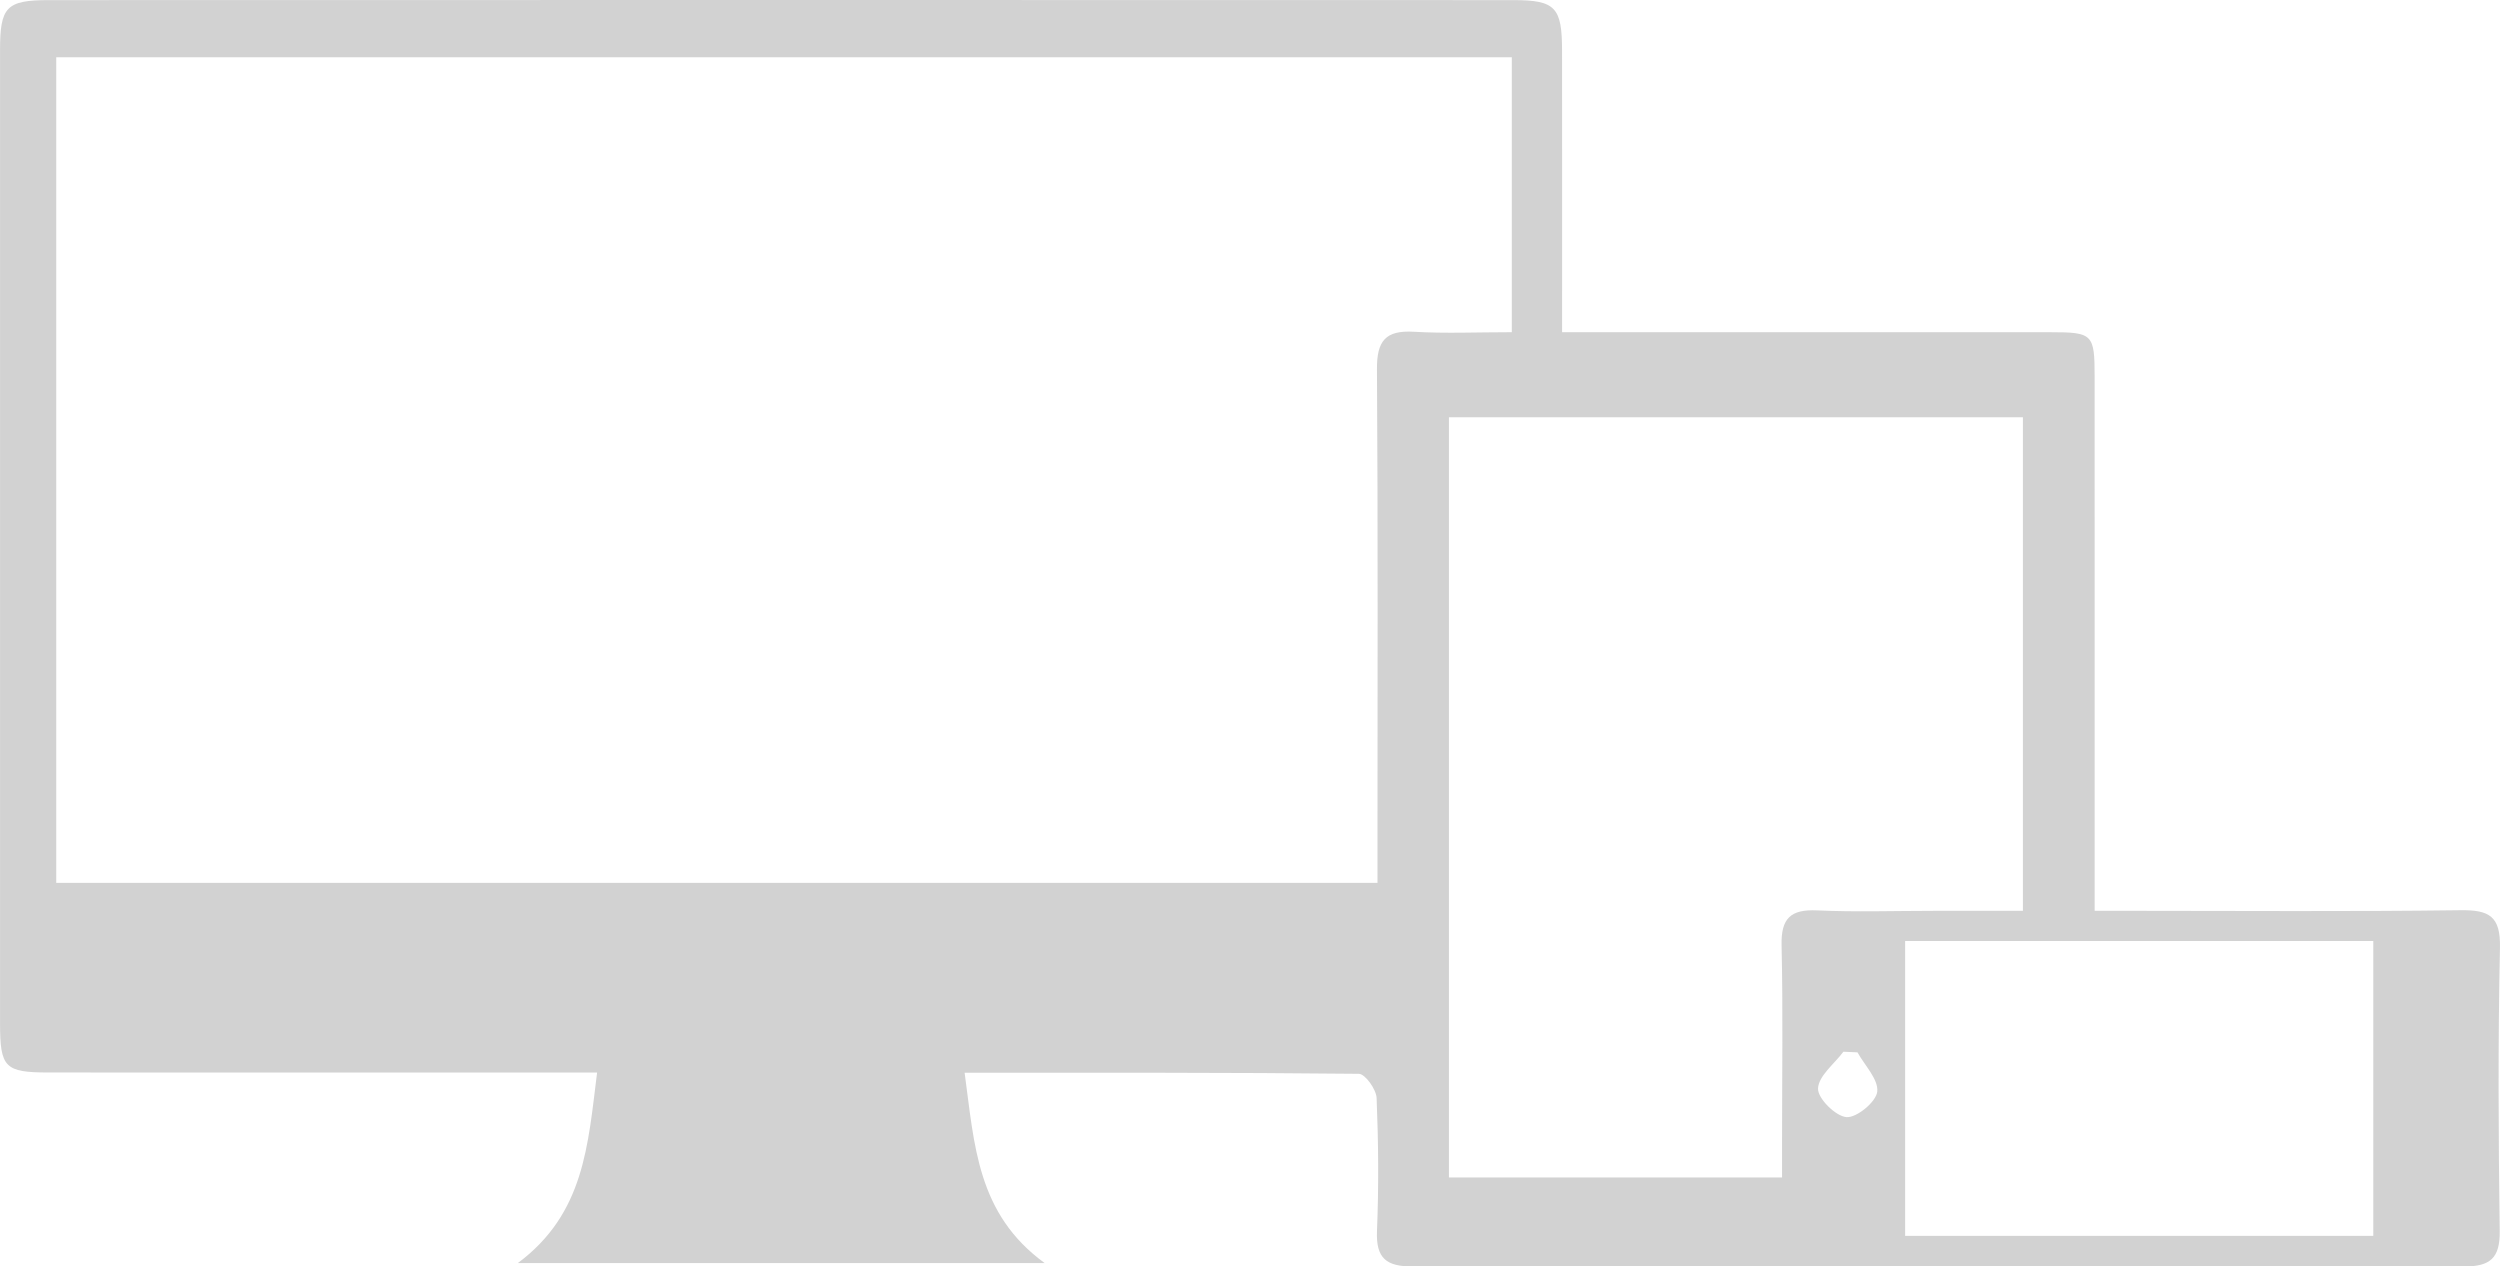 <?xml version="1.0" encoding="utf-8"?>
<!-- Generator: Adobe Illustrator 16.0.4, SVG Export Plug-In . SVG Version: 6.00 Build 0)  -->
<!DOCTYPE svg PUBLIC "-//W3C//DTD SVG 1.1//EN" "http://www.w3.org/Graphics/SVG/1.1/DTD/svg11.dtd">
<svg version="1.1" id="Layer_1" xmlns="http://www.w3.org/2000/svg" xmlns:xlink="http://www.w3.org/1999/xlink" x="0px" y="0px"
	 width="183.077px" height="92.746px" viewBox="0 0 183.077 92.746" enable-background="new 0 0 183.077 92.746"
	 xml:space="preserve">
<g>
	<defs>
		<rect id="SVGID_1_" y="0" width="183.077" height="92.746"/>
	</defs>
	<clipPath id="SVGID_2_">
		<use xlink:href="#SVGID_1_"  overflow="visible"/>
	</clipPath>
	<path clip-path="url(#SVGID_2_)" fill="#D2D2D2" d="M70.64,78.559c0.722,5.289,0.902,10.326,5.863,13.938H37.921
		c4.879-3.632,5.131-8.624,5.805-13.954c-1.245,0-2.211,0-3.176,0c-12.333,0-24.666,0.005-36.998-0.004
		c-3.203-0.002-3.548-0.359-3.549-3.616c-0.004-23.749-0.004-47.498,0-71.247c0.001-3.168,0.453-3.667,3.573-3.668
		c35.749-0.011,71.497-0.011,107.246,0c3.088,0.001,3.565,0.531,3.569,3.692c0.01,6.743,0.003,13.486,0.003,20.626
		c0.999,0,1.874,0,2.748,0c11,0,21.999-0.003,32.999,0.003c3.12,0.001,3.249,0.13,3.251,3.254
		c0.006,11.999,0.002,23.999,0.002,35.998v3.119c1.031,0,1.911,0,2.79,0c8,0,16.001,0.063,23.999-0.044
		c2.104-0.028,2.94,0.435,2.892,2.741c-0.149,6.913-0.112,13.833-0.018,20.748c0.027,1.985-0.687,2.603-2.611,2.6
		c-25.666-0.04-51.331-0.04-76.996,0c-1.913,0.003-2.694-0.585-2.612-2.589c0.134-3.245,0.106-6.502-0.027-9.746
		c-0.025-0.635-0.84-1.769-1.3-1.773C90.025,78.534,80.539,78.559,70.64,78.559 M110.711,24.327V4.193H4.118v60.461h96.756
		c0-0.903,0-1.636,0-2.367c0-11.75,0.041-23.5-0.038-35.248c-0.014-2.06,0.611-2.867,2.703-2.744
		C105.856,24.432,108.186,24.327,110.711,24.327 M130.501,86.228c0-1.097,0-1.92,0-2.744c0-4.749,0.074-9.499-0.035-14.245
		c-0.046-1.977,0.643-2.661,2.603-2.571c2.826,0.13,5.664,0.033,8.497,0.033c2.21,0,4.42,0,6.573,0V30.555h-42.032v55.673H130.501z
		 M139.514,90.502h34.283V68.911h-34.283V90.502z M136.025,77.064l-1.031-0.045c-0.671,0.897-1.825,1.776-1.859,2.697
		c-0.025,0.722,1.292,2.034,2.086,2.092c0.751,0.056,2.172-1.121,2.251-1.867C137.568,79.043,136.557,78.028,136.025,77.064"/>
</g>
</svg>
